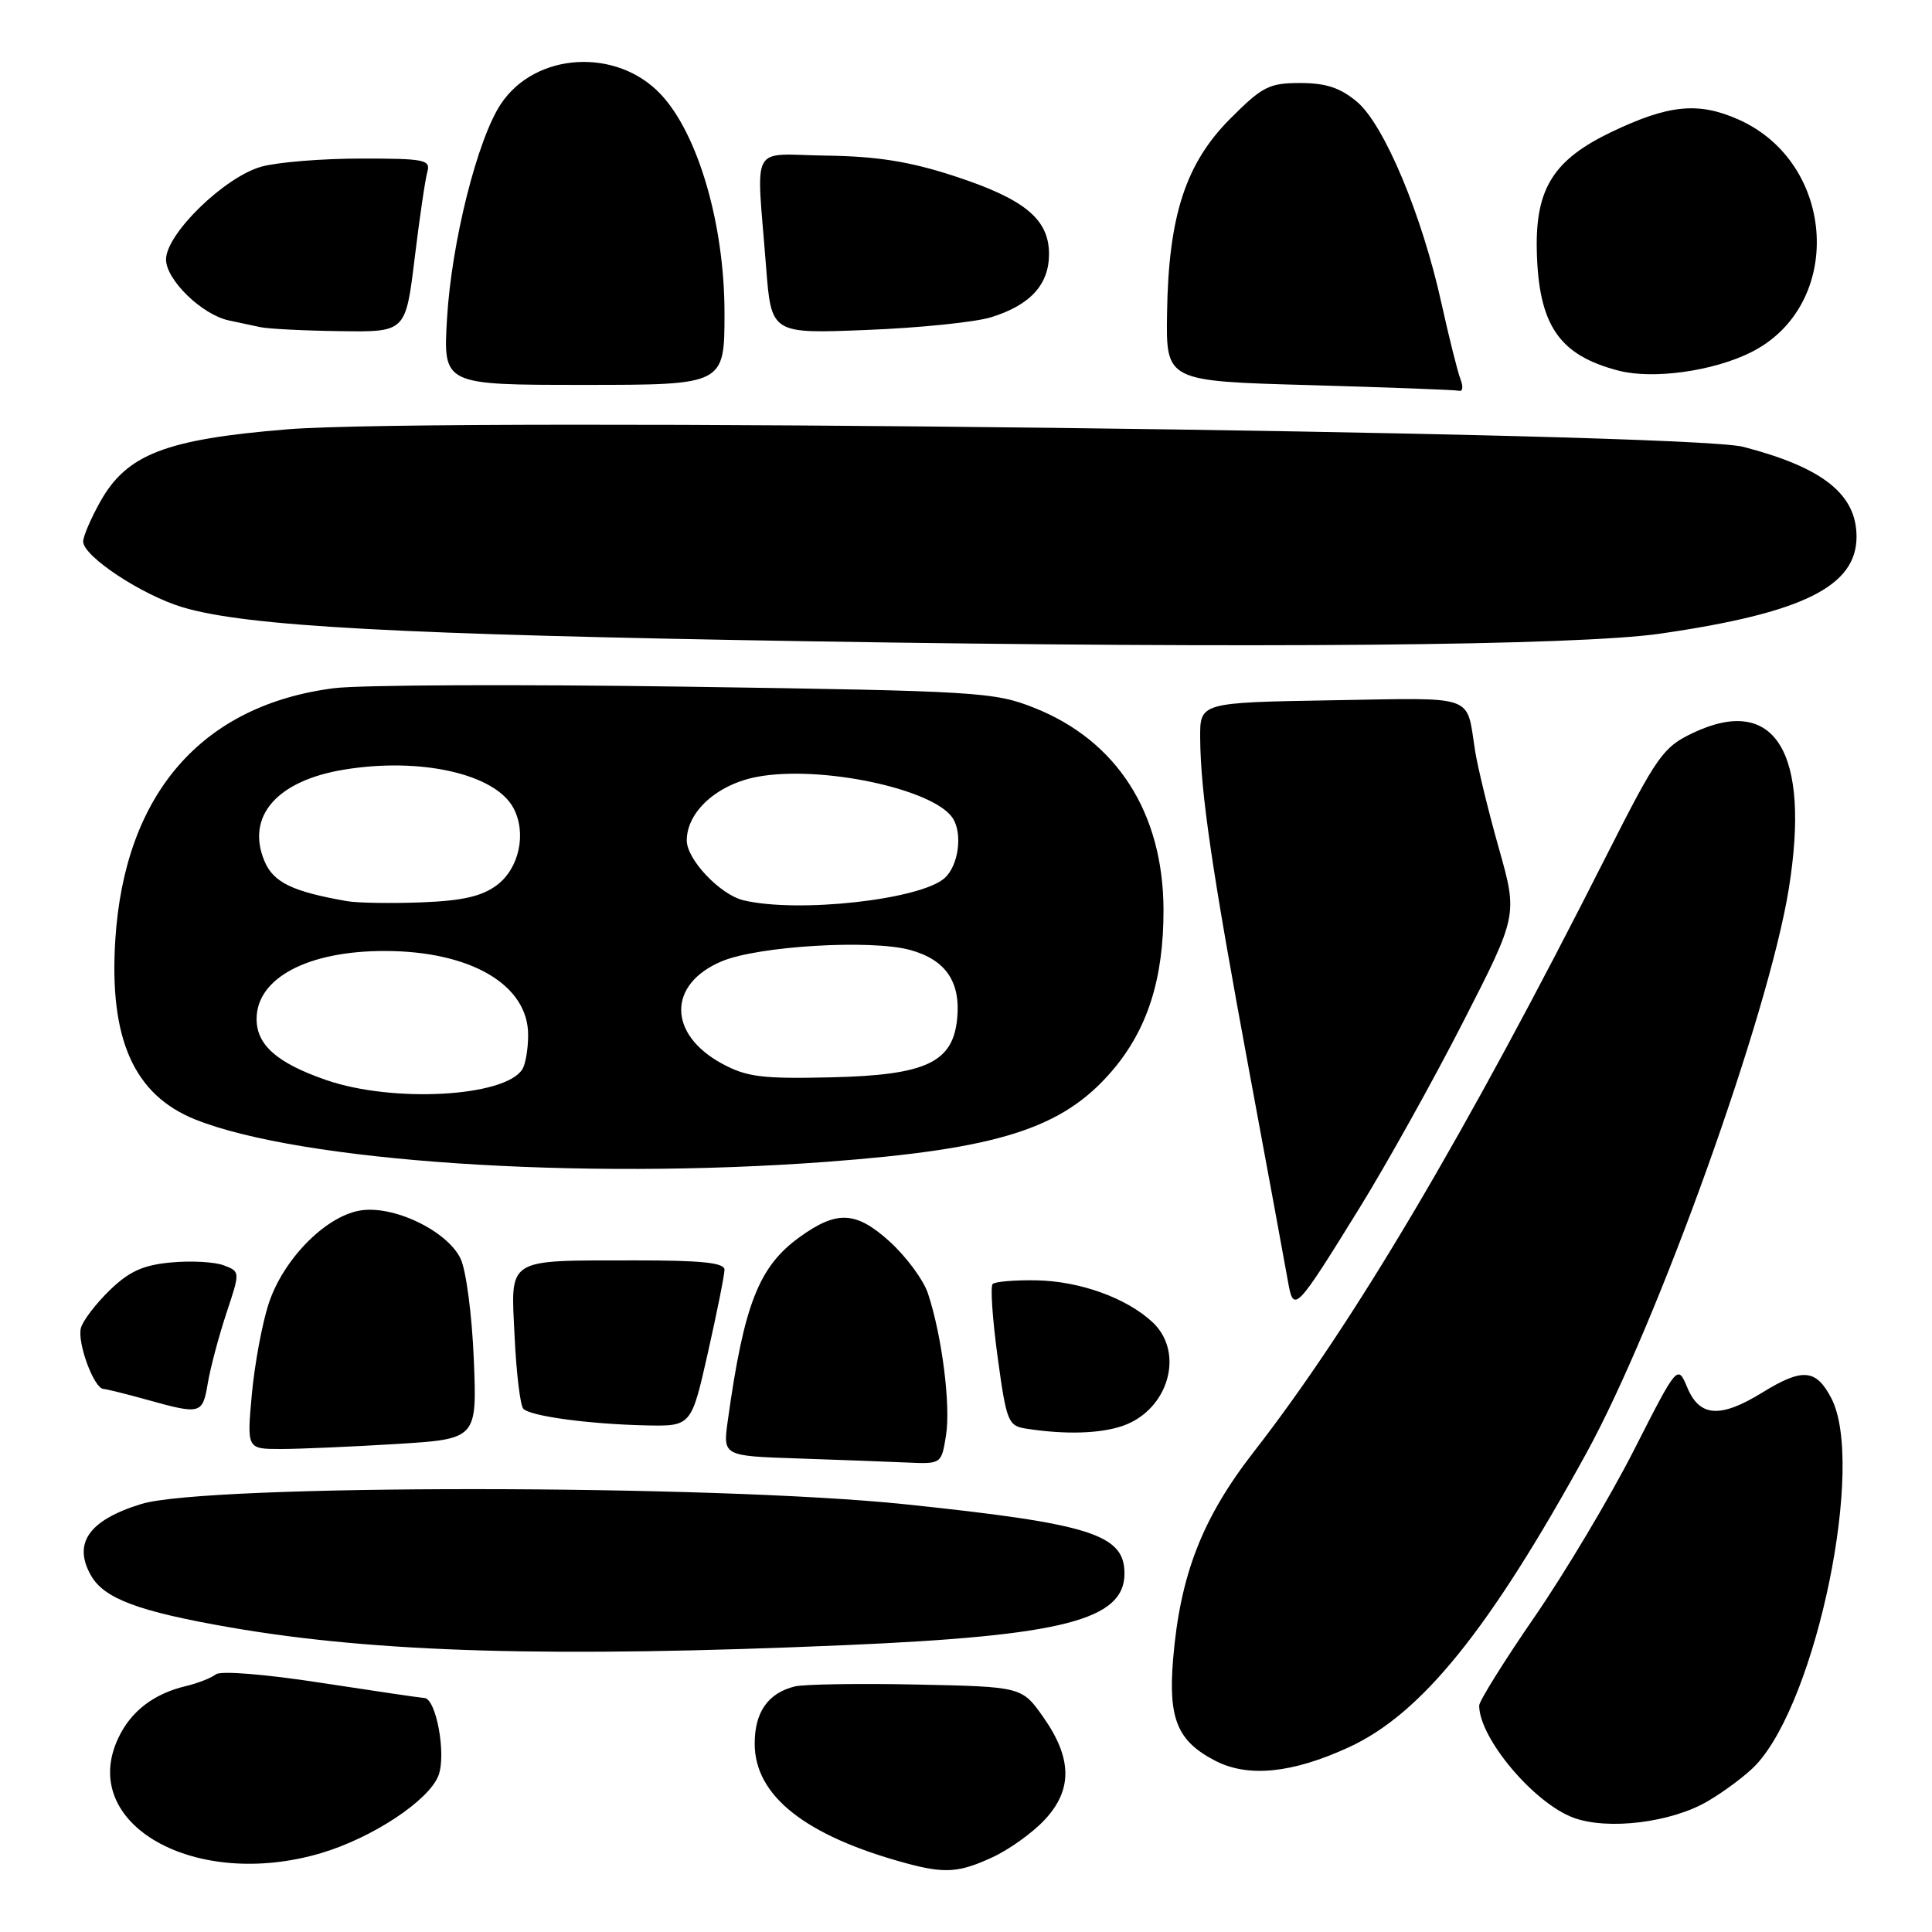 <?xml version="1.0" encoding="UTF-8" standalone="no"?>
<!DOCTYPE svg PUBLIC "-//W3C//DTD SVG 1.1//EN" "http://www.w3.org/Graphics/SVG/1.1/DTD/svg11.dtd" >
<svg xmlns="http://www.w3.org/2000/svg" xmlns:xlink="http://www.w3.org/1999/xlink" version="1.1" viewBox="0 0 256 256">
 <g >
 <path fill="currentColor"
d=" M 131.50 246.10 C 133.70 245.09 136.81 242.86 138.40 241.16 C 142.13 237.19 142.09 233.02 138.27 227.57 C 135.41 223.50 135.41 223.50 121.45 223.21 C 113.78 223.05 106.52 223.17 105.32 223.46 C 101.77 224.34 100.00 226.86 100.00 231.04 C 100.00 237.95 106.70 243.25 120.00 246.87 C 125.18 248.28 127.08 248.15 131.50 246.10 Z  M 42.57 245.54 C 49.37 243.51 56.83 238.58 58.10 235.26 C 59.16 232.47 57.79 225.01 56.21 224.99 C 55.82 224.98 49.70 224.08 42.60 222.99 C 35.17 221.84 29.24 221.36 28.60 221.86 C 28.00 222.34 26.22 223.03 24.65 223.41 C 20.36 224.43 17.34 226.75 15.67 230.31 C 10.29 241.71 25.83 250.51 42.57 245.54 Z  M 226.30 238.66 C 228.61 237.30 231.49 235.13 232.69 233.84 C 240.77 225.19 247.18 193.89 242.65 185.25 C 240.62 181.38 238.84 181.24 233.50 184.53 C 227.96 187.94 225.22 187.76 223.59 183.89 C 222.29 180.78 222.29 180.78 216.51 192.14 C 213.33 198.39 207.41 208.32 203.36 214.21 C 199.31 220.09 196.00 225.40 196.00 226.00 C 196.00 230.31 203.24 238.92 208.50 240.86 C 213.06 242.54 221.48 241.50 226.30 238.66 Z  M 178.69 231.54 C 188.34 227.12 197.35 215.96 210.23 192.50 C 219.70 175.22 234.34 134.41 237.02 117.79 C 239.94 99.65 235.19 91.94 224.28 97.14 C 220.37 99.00 219.55 100.16 212.89 113.32 C 194.23 150.23 179.34 175.41 166.13 192.38 C 159.29 201.18 156.37 208.69 155.44 219.87 C 154.79 227.77 156.01 230.71 161.01 233.30 C 165.37 235.56 171.19 234.98 178.69 231.54 Z  M 112.00 217.99 C 140.83 216.75 149.00 214.65 149.00 208.50 C 149.00 203.31 144.53 201.90 120.00 199.33 C 94.55 196.67 27.27 196.64 18.71 199.29 C 11.78 201.43 9.63 204.48 12.05 208.75 C 13.79 211.83 18.36 213.53 30.50 215.64 C 49.84 218.99 73.16 219.66 112.00 217.99 Z  M 125.35 190.20 C 125.99 186.22 124.82 177.02 122.97 171.42 C 122.38 169.61 120.07 166.49 117.85 164.48 C 113.43 160.49 110.90 160.36 106.00 163.89 C 100.55 167.80 98.59 172.78 96.44 188.21 C 95.78 192.92 95.78 192.92 105.64 193.25 C 111.06 193.43 117.58 193.68 120.12 193.79 C 124.74 194.00 124.74 194.00 125.35 190.20 Z  M 52.45 191.34 C 63.21 190.68 63.21 190.68 62.78 180.09 C 62.54 174.23 61.76 168.28 61.02 166.76 C 59.20 163.02 51.97 159.60 47.60 160.42 C 43.02 161.27 37.52 166.91 35.61 172.71 C 34.74 175.34 33.74 180.76 33.37 184.75 C 32.71 192.00 32.71 192.00 37.20 192.00 C 39.67 192.00 46.53 191.70 52.45 191.34 Z  M 148.78 188.93 C 154.83 186.82 157.01 179.24 152.74 175.22 C 149.30 171.99 143.08 169.75 137.30 169.65 C 134.44 169.60 131.84 169.82 131.53 170.14 C 131.21 170.46 131.51 174.81 132.19 179.81 C 133.36 188.38 133.58 188.93 135.96 189.30 C 141.12 190.11 145.78 189.97 148.78 188.93 Z  M 93.80 179.24 C 95.01 173.87 96.00 168.92 96.00 168.24 C 96.00 167.32 92.94 167.00 84.25 167.01 C 66.86 167.03 67.68 166.52 68.19 177.12 C 68.42 181.97 68.94 186.28 69.35 186.68 C 70.33 187.66 78.05 188.70 85.55 188.87 C 91.60 189.00 91.60 189.00 93.80 179.24 Z  M 27.54 183.25 C 27.89 181.19 29.00 177.03 30.00 174.00 C 31.83 168.50 31.83 168.50 29.67 167.67 C 28.47 167.21 25.34 167.03 22.69 167.28 C 18.97 167.62 17.13 168.45 14.53 170.97 C 12.69 172.76 10.97 175.01 10.72 175.97 C 10.21 177.91 12.45 183.97 13.70 184.04 C 14.14 184.07 16.75 184.71 19.50 185.48 C 26.63 187.46 26.84 187.40 27.54 183.25 Z  M 180.18 160.00 C 183.75 154.22 189.92 143.15 193.89 135.38 C 201.11 121.27 201.11 121.27 198.60 112.38 C 197.22 107.50 195.81 101.70 195.46 99.50 C 194.25 91.90 195.86 92.47 176.51 92.79 C 159.00 93.09 159.00 93.09 159.03 97.79 C 159.08 105.03 160.59 115.32 165.54 142.00 C 168.04 155.47 170.35 168.00 170.67 169.84 C 171.41 174.03 171.69 173.74 180.18 160.00 Z  M 109.50 153.95 C 132.37 152.24 140.80 149.55 147.36 141.89 C 152.06 136.40 154.20 129.67 154.17 120.50 C 154.12 107.69 147.99 98.13 137.04 93.79 C 131.76 91.69 129.62 91.56 91.00 90.99 C 68.72 90.66 47.69 90.75 44.25 91.19 C 26.72 93.44 16.52 105.18 15.28 124.50 C 14.44 137.66 17.74 145.08 25.88 148.34 C 39.84 153.92 76.73 156.39 109.50 153.95 Z  M 220.00 83.96 C 238.87 81.23 246.00 77.71 246.00 71.12 C 246.00 65.49 241.54 61.95 231.00 59.21 C 223.38 57.23 58.21 55.24 38.04 56.89 C 21.93 58.21 16.78 60.20 13.27 66.50 C 12.04 68.70 11.03 71.06 11.02 71.74 C 10.99 73.70 18.83 78.87 24.24 80.48 C 32.70 82.99 52.74 84.08 107.00 84.97 C 166.33 85.94 208.92 85.56 220.00 83.96 Z  M 193.52 50.25 C 193.15 49.29 192.01 44.75 191.00 40.18 C 188.42 28.47 183.41 16.52 179.81 13.49 C 177.60 11.63 175.69 11.00 172.28 11.00 C 168.16 11.00 167.25 11.47 162.99 15.75 C 157.09 21.68 154.83 28.63 154.64 41.50 C 154.50 50.50 154.50 50.50 173.50 51.03 C 183.95 51.33 192.89 51.66 193.36 51.78 C 193.83 51.90 193.90 51.21 193.52 50.25 Z  M 96.00 41.47 C 96.00 29.74 92.50 17.73 87.54 12.48 C 81.71 6.29 70.97 6.92 66.40 13.73 C 63.27 18.38 59.82 32.11 59.23 42.25 C 58.72 51.00 58.72 51.00 77.36 51.00 C 96.00 51.00 96.00 51.00 96.00 41.47 Z  M 232.00 46.69 C 244.41 40.51 243.38 21.59 230.32 15.82 C 225.01 13.47 221.08 13.87 213.46 17.52 C 205.88 21.16 203.47 24.98 203.63 33.07 C 203.84 43.07 206.55 47.07 214.50 49.12 C 219.06 50.29 226.98 49.19 232.00 46.69 Z  M 54.94 34.25 C 55.59 28.89 56.35 23.71 56.63 22.75 C 57.08 21.17 56.22 21.00 47.82 21.01 C 42.69 21.01 36.77 21.49 34.65 22.08 C 29.76 23.44 22.00 30.99 22.00 34.38 C 22.00 37.08 26.77 41.71 30.33 42.46 C 31.52 42.71 33.40 43.11 34.50 43.35 C 35.60 43.58 40.38 43.82 45.13 43.88 C 53.75 44.00 53.75 44.00 54.94 34.25 Z  M 131.31 42.04 C 136.49 40.45 139.00 37.72 139.00 33.67 C 139.00 29.02 135.76 26.36 126.36 23.30 C 120.53 21.40 116.18 20.71 109.50 20.62 C 99.19 20.48 100.22 18.58 101.51 35.37 C 102.20 44.23 102.20 44.23 114.85 43.72 C 121.81 43.45 129.22 42.69 131.31 42.04 Z  M 43.25 143.12 C 36.73 140.87 34.00 138.48 34.00 135.02 C 34.00 129.59 40.78 126.00 50.99 126.01 C 62.38 126.02 70.02 130.51 69.98 137.17 C 69.98 139.00 69.63 141.03 69.21 141.69 C 66.89 145.35 52.06 146.16 43.25 143.12 Z  M 95.71 140.96 C 88.47 137.05 88.44 130.39 95.65 127.37 C 100.48 125.35 115.38 124.46 120.58 125.87 C 125.30 127.16 127.31 130.08 126.83 134.98 C 126.26 140.79 122.69 142.46 110.18 142.75 C 101.02 142.97 98.96 142.71 95.71 140.96 Z  M 46.00 119.41 C 38.72 118.14 36.21 116.92 35.03 114.07 C 32.58 108.15 36.70 103.44 45.59 101.98 C 55.75 100.31 65.62 102.55 68.03 107.06 C 69.81 110.39 68.80 115.08 65.82 117.30 C 63.82 118.78 61.25 119.36 55.82 119.57 C 51.79 119.72 47.38 119.65 46.00 119.41 Z  M 98.50 119.29 C 95.41 118.54 91.00 113.88 91.00 111.37 C 91.00 107.56 95.03 103.92 100.35 102.93 C 108.73 101.36 123.67 104.52 126.23 108.39 C 127.58 110.43 127.02 114.67 125.18 116.34 C 121.99 119.22 105.71 121.02 98.50 119.29 Z "/>
</g>
</svg>